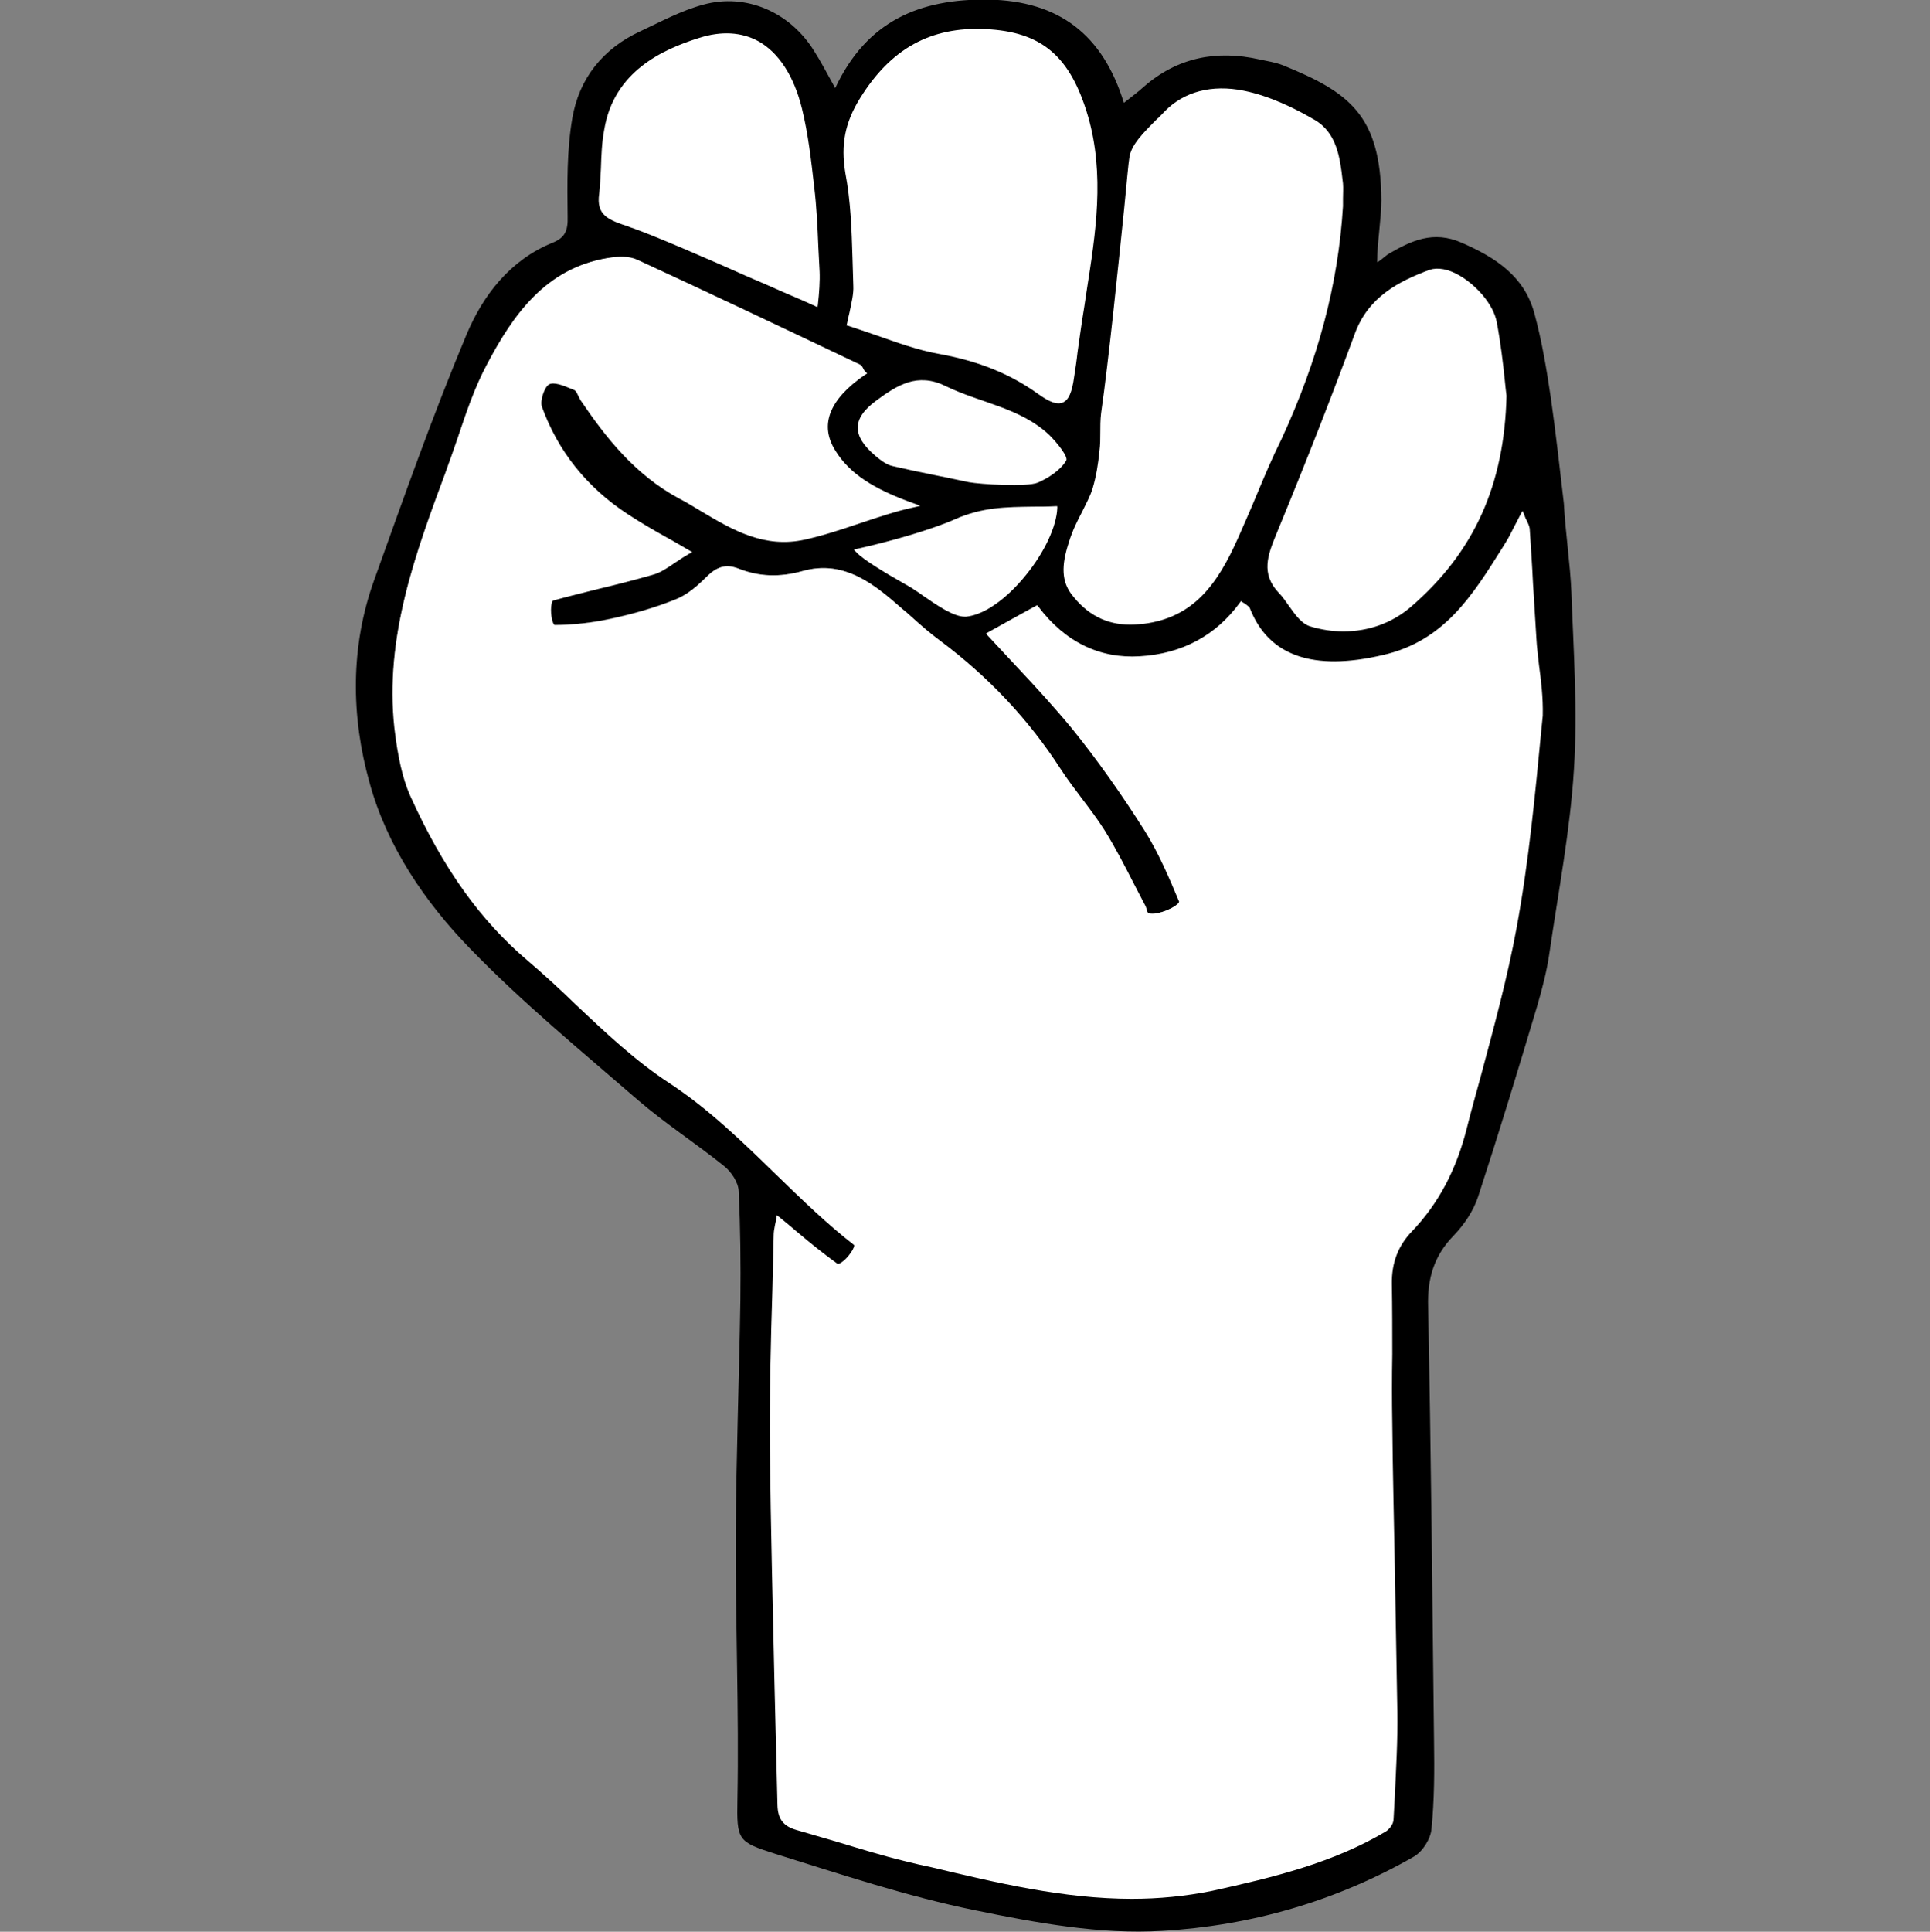 <svg id="Fist" xmlns="http://www.w3.org/2000/svg" viewBox="-166 383.7 458 458.3">
    <rect x="-166" y="383.7" width="458" height="458.3" fill="#808080" stroke="none"/>
    <style>
        .st0{fill:#fff}
    </style>
    <path class="st0" d="M83.3 486.5c-4.6-4.3-10.4-6.3-15.9-8.2-2.9-1-6-2.1-8.8-3.4-7.2-3.5-12.3.2-16.9 3.4-3.1 2.2-4.6 4.4-4.7 6.7-.1 2.3 1.4 4.7 4.4 7.3 1.3 1.1 2.7 2.2 4.3 2.5 3.6.8 7.3 1.6 10.8 2.3l7.2 1.5c1.5.3 6.4.7 10.6.7 2.6 0 5-.2 6.1-.6 3.2-1.4 5.8-3.3 7.1-5.5.7-1.6-3.2-5.7-4.2-6.7z"/>
    <path id="XMLID_516_" d="M206.9 524.3c.5 14 1.5 28 .6 41.9-.9 14.6-3.7 29-5.8 43.5-.6 4.2-1.7 8.5-2.9 12.6-4.5 15.1-9.1 30.2-14 45.2-1.1 3.4-3.3 6.7-5.8 9.3-4.7 4.8-6.3 10.2-6.1 16.9.7 34.4 1 68.7 1.4 103 .1 7 .1 14-.6 20.9-.2 2.4-2.1 5.4-4.2 6.6-18.5 10.6-38.8 16.4-59.7 17.6-14.7.9-29.9-1.9-44.5-4.9-16.1-3.3-31.7-8.5-47.4-13.4-8.8-2.8-9.1-3.2-8.9-12.9.4-20.9-.5-41.9-.4-62.8.1-18.5.8-37.1 1.1-55.6.1-8.6 0-17.3-.4-25.9-.1-2.1-1.7-4.5-3.4-5.9-6.7-5.4-14-10.1-20.5-15.7-13.5-11.7-27.4-23.1-39.8-35.9-10.8-11.1-19.8-24.4-23.9-39.4-4.4-15.7-4.6-32.3 1.1-48.1 7-19.5 13.9-39.1 21.9-58.2 3.9-9.3 10.3-17.7 20.4-21.8 3-1.2 3.7-2.9 3.6-6.2-.1-7.8-.2-15.7 1.1-23.3 1.6-9.5 7.3-16.6 16.2-20.7 4.9-2.3 9.7-4.9 14.9-6.3 10.2-2.8 20.6 1.8 26.3 11 1.6 2.5 3 5.2 5 8.8 7.5-16 20.1-21.2 36.3-21 16.8.3 27.2 8.3 32.2 24.5 2-1.6 3.4-2.6 4.7-3.8 8-7 17.3-8.8 27.5-6.5 1.9.4 3.8.7 5.6 1.4 15.4 6.3 23.2 11.6 23.3 32 0 4.4-1 10.2-1 14.7.5-.1 2.1-1.6 2.6-1.9 5.5-3.2 10.7-5.7 17.5-2.7 8 3.5 14.8 7.9 17.2 16.7 1.8 6.6 2.9 13.3 3.9 20 1.2 8.3 2.1 16.7 3.1 25.1.4 7.3 1.5 14.2 1.8 21.2zm-7.7 28.6c.5-5.8-.8-11.7-1.1-17.6-.6-8.8-1-17.5-1.6-26.3-.1-.7-.5-1.4-1.3-3.2-1.5 2.8-2.3 4.8-3.5 6.6-7.3 11.6-14.2 23.3-29.4 26.9-14.5 3.4-27.1 1.7-32.2-11.4-.1-.4-.7-.5-1.6-1.2-6 8.2-14.4 12.3-24.1 12.9-10.2.7-18.5-4-24.5-12-4.2 2.3-7.8 4.3-11.2 6.2 6.9 7.6 13.9 14.6 20.1 22.2 6.2 7.7 11.9 15.8 17.2 24.2 3.3 5.2 5.8 11 8.1 16.8.6 1.5-5.9 4.3-8 3.3-.5-.3-.6-1.4-1-2.1-3.1-5.9-6-12-9.5-17.6-3.2-5.1-7.3-9.7-10.6-14.8-7.6-11.8-17.1-21.8-28.4-30.2-3.1-2.3-5.9-4.9-8.8-7.4-6.7-5.9-13.6-11.8-23.4-9-5.4 1.5-10.4 1.4-15.4-.6-3.3-1.3-5.3 0-7.5 2.2-2.1 2.1-4.6 4.1-7.3 5.1-5 2-10.3 3.5-15.6 4.6-4.3 1-8.8 1.4-13.2 1.5-1.4 0-1.9-6.4-.5-6.8 7.8-2.2 15.8-3.8 23.5-6.1 2.8-.8 5.1-2.9 8.6-4.9-5.8-3.4-10.3-5.8-14.6-8.6-9.6-6.3-16.7-14.9-20.6-25.7-.6-1.6.5-5.2 1.9-5.9 1.5-.8 4.3.5 6.3 1.2.9.3 1.3 1.7 1.9 2.7 6.2 9.2 13.1 17.7 23.2 23.2 9.3 5 17.8 12.3 29.6 9.7 8.1-1.8 17.9-5.9 25.6-7.6-8.7-3.1-15-6.7-18.8-12.6-4.9-7.6.3-14.2 7.1-18.8-.6-.7-.8-1.3-1.1-1.5-17.6-8.3-35.2-16.7-52.9-24.9-1.9-.9-4.4-.7-6.6-.4-14.6 2.5-22.2 13.3-28.4 25.1-4 7.6-6.3 16-9.3 24.1-7.4 19.9-15 39.9-12.6 61.8.6 5.3 1.6 10.9 3.7 15.7 6.7 14.8 15.2 28.3 27.8 39 11.3 9.6 21.4 21 33.7 29.1 16.6 10.9 28.5 26.5 43.8 38.5 1.2.9-3.2 6.2-4.6 5.2-4.6-3.2-8.8-7-13.7-11-.3 1.8-.6 2.9-.6 3.9-.4 16.9-1.1 33.8-.9 50.7.3 28.1 1.2 56.2 1.8 84.4.1 3.1 1.2 4.6 4.2 5.4 8.6 2.4 17.1 5.4 25.8 7.4 23.9 5.6 47.6 12.3 72.6 7 14.2-3.1 28.3-6.5 41-14 .8-.5 1.6-1.6 1.6-2.5.4-8.4 1-16.9.9-25.3-.3-22.8-.9-45.7-1.2-68.5-.2-11 .1-22.1-.1-33.1-.1-5.2 1.5-9.4 4.9-13.1 6.6-6.9 10.6-15.2 12.9-24.3 4.1-15.7 8.8-31.4 11.8-47.4 3-16.5 4.5-33.4 6.1-50.2zm-8.2-75.2c-.5-4-1.1-11-2.3-17.4-1.1-6.3-10.2-13.9-15.2-12.1-7.4 2.7-14.4 6.4-17.5 14.9-5.9 16-12.2 31.8-18.7 47.6-2 4.8-3.7 9 .5 13.4 2.5 2.6 4.3 6.9 7.2 7.8 8.3 2.5 17.2.9 23.5-4.5 14.3-12.4 21.9-28 22.5-49.7zm-38.9-45.2c0-1.8.2-3.5 0-5.3-.7-5.6-1.2-11.6-6.6-14.7-5.2-3-10.8-5.7-16.6-6.9-6.4-1.3-13.2-.4-18.2 4.8-4.2 4.4-7.8 7.4-8.3 10.8s-4.1 42.5-6.7 60.6c-.4 2.9-.1 6-.4 8.9-.3 3-.8 6-1.6 8.9-1.1 4.2-3.9 7.4-5.7 13-1.8 5.6-1.5 8.9.5 11.6 4.2 5.6 9.7 7.9 16.7 6.9 12.2-1.6 17.7-10.4 22.1-20.3 3.5-7.7 6.6-15.6 10.2-23.2 8.1-17.6 13.5-35.8 14.6-55.1zM91 456.7c2.3-15 5.3-29.8.9-45-3.9-13.4-10-19.8-23.9-20.4-13.1-.6-22.3 5-29.3 16.2-3.6 5.8-4.5 10.9-3.4 17.4 1.4 8.8 1.3 17.8 1.7 26.7.1 2.6-.7 5.2-1.5 9.1 7.2 2.3 14.3 5.3 21.7 6.7 8.7 1.6 16.5 4.5 23.6 9.6 5.1 3.7 6.9 2.7 7.8-3.7.8-5.6 1.6-11.1 2.4-16.6zM87 493c.6-.9-2.2-4.3-4-6.1-6.9-6.5-16.4-7.6-24.6-11.6-6.7-3.3-11.5-.2-16.4 3.4-5.9 4.3-5.9 8.4-.2 13.2 1.2 1 2.6 2.1 4.1 2.4 6 1.4 12 2.5 18 3.8 2.7.5 13.8 1.2 16.4.1 2.5-1.1 5.3-2.9 6.7-5.2zm-23.7 36.5c8.8-.8 20.8-16.5 21.1-25.2-7.9.4-15.2-.6-23.5 3-6.3 2.8-16.6 5.5-23.4 7 2 2.3 11 7.2 13.5 8.7 3.1 2 9 6.8 12.3 6.5zm-35.8-73.6c.3-3 .5-5.7.4-7.7-.4-7-.5-13.3-1.3-20.2-.7-6.2-1.4-12.4-2.9-18.4-3.5-13.9-12-20.1-23.8-16.4-10.5 3.3-20.1 8.9-22.2 21.3-.9 5-.6 10.2-1.2 15.2-.6 4.9 2.4 5.8 7.2 7.4s20 8.2 28.2 11.9c4.8 2.2 9.7 4.3 15.6 6.9z"/>
    <path class="st0" d="M60.6 506.9c-5.9 2.6-15.9 5.4-23.2 7l-.8.2.6.6c1.7 1.9 7.9 5.5 11.6 7.6.9.5 1.6.9 2 1.2.6.4 1.4.9 2.2 1.5 3.2 2.2 7.2 5 9.9 5h.4c4.1-.4 9.4-4 14.1-9.8 4.5-5.5 7.3-11.6 7.5-15.9v-.5h-.5c-1.8.1-3.6.1-5.3.1-6.3.1-12 .1-18.5 3z"/>
    <path class="st0" d="M-16.7 437.5l.2.1c4.9 1.6 20.5 8.4 28.1 11.8 2.8 1.2 5.6 2.4 8.5 3.7 2.3 1 4.7 2 7.3 3.2l.6.3.1-.7c.3-2.6.5-5.6.4-7.8-.1-2-.2-3.9-.3-5.8-.2-4.9-.4-9.4-1-14.4-.7-6.1-1.4-12.4-2.9-18.5-1.9-7.7-5.5-13.2-10.3-15.9-4-2.2-8.8-2.5-14.1-.8-8.6 2.7-20.2 7.9-22.5 21.7-.6 3.1-.7 6.3-.8 9.3-.1 1.9-.2 4-.4 5.9-.8 5.3 2.3 6.3 7.1 7.9z"/>
    <path class="st0" d="M136.8 510.6c-1.9 4.7-3.7 9.2.7 13.8.9.9 1.6 2 2.4 3.1 1.5 2.1 3 4.2 5 4.8 2.6.8 5.3 1.2 7.9 1.2 6 0 11.6-2 16.1-5.9 14.9-12.9 22.1-28.8 22.6-50-.1-1-.3-2.3-.4-3.6-.4-4-1-9-1.9-13.8-.8-4.4-5-8.9-8.8-11.1-2.7-1.6-5.2-2-7.1-1.4-7.3 2.7-14.6 6.4-17.8 15.2-5.2 14.1-11.1 29.3-18.7 47.7z"/>
    <path class="st0" d="M90.8 505.1c-1.1 2.1-2.3 4.4-3.2 7.4-1.8 5.5-1.6 9.1.6 12.1 3.7 4.9 8.3 7.3 14 7.3 1 0 2.1-.1 3.2-.2 11.8-1.5 17.5-9.3 22.5-20.6 1.5-3.4 3-6.8 4.4-10.2 1.8-4.3 3.7-8.8 5.8-13 8.7-18.8 13.5-36.9 14.6-55.3v-1.8c0-1.2.1-2.4 0-3.6l-.1-.8c-.6-5.3-1.4-11.3-6.7-14.3-4.1-2.4-10.3-5.6-16.8-6.9-7.5-1.5-14.1.2-18.7 4.9-.6.6-1.2 1.3-1.8 1.8-3.4 3.4-6.2 6.2-6.6 9.2-.2 1.1-.6 5.6-1.2 11.8-1.4 13.6-3.7 36.3-5.5 48.8-.2 1.6-.2 3.3-.2 4.9 0 1.3 0 2.7-.2 4.1-.3 3.2-.8 6.1-1.6 8.8-.6 2-1.6 3.7-2.5 5.6z"/>
    <path class="st0" d="M36.3 444.8c.1 2.2.1 4.5.2 6.7.1 1.9-.4 3.9-.9 6.3-.2.8-.4 1.7-.6 2.7l-.1.4.4.1c2.2.7 4.4 1.5 6.5 2.2 4.9 1.7 10 3.6 15.2 4.5 9.3 1.7 16.7 4.7 23.4 9.5 2.1 1.5 3.6 2.2 4.8 2.2.4 0 .7-.1 1-.2 1.4-.6 2.2-2.4 2.7-6.1.3-1.9.6-3.9.8-5.8.5-3.5 1-7.2 1.6-10.8.2-1.3.4-2.7.6-4 2.1-13.4 4.3-27.3.3-41.2-4.2-14.3-11-20.1-24.4-20.7-12.9-.6-22.4 4.6-29.7 16.4-3.6 5.8-4.6 11-3.5 17.7 1.3 6.8 1.5 13.6 1.7 20.1z"/>
    <path class="st0" d="M199.2 541.4c-.2-2-.5-4.1-.6-6.1-.3-4.3-.5-8.7-.8-12.9-.2-4.3-.5-8.8-.8-13.3-.1-.6-.3-1.1-.8-2.1-.2-.3-.3-.7-.5-1.2l-.4-.9-.5.9c-.6 1.1-1 2-1.5 2.9-.7 1.4-1.3 2.6-2 3.7l-.8 1.3c-7.1 11.3-13.8 22.1-28.3 25.4-16.6 3.9-27.2.2-31.6-11.1-.1-.3-.4-.5-.8-.8-.2-.2-.6-.4-.9-.6l-.4-.3-.3.4c-5.7 7.8-13.7 12.1-23.7 12.7-9.5.6-17.8-3.4-24.1-11.8l-.3-.3-.4.2c-4.2 2.3-7.8 4.3-11.2 6.2l-.5.3.4.5c2.3 2.5 4.6 4.9 6.8 7.3 4.7 5 9.1 9.8 13.3 14.9 5.9 7.3 11.7 15.5 17.2 24.2 3.3 5.3 5.8 11.2 8.1 16.7 0 0 0 .3-.4.6-1.5 1.4-5.6 2.8-6.9 2.1-.2-.1-.3-.5-.4-.9-.1-.3-.2-.7-.4-1-.8-1.5-1.6-3.1-2.4-4.6-2.2-4.3-4.5-8.8-7.1-13-1.7-2.7-3.6-5.2-5.5-7.7-1.7-2.3-3.5-4.6-5.1-7.1-7.5-11.6-17.1-21.8-28.5-30.3-2.3-1.7-4.5-3.6-6.6-5.5-.7-.6-1.4-1.3-2.2-1.9-6.4-5.6-13.7-12-23.9-9.1-5.4 1.5-10.3 1.3-15.1-.6-3.8-1.5-6 .3-8 2.3-2.4 2.4-4.8 4.2-7.1 5.1-4.7 1.9-9.9 3.4-15.5 4.6-4.4.9-8.8 1.4-13.1 1.4-.4-.2-1-2.3-.8-4.4.1-1.1.4-1.4.4-1.4 3.6-1 7.3-1.9 10.9-2.8 4.2-1 8.5-2.1 12.7-3.3 1.9-.5 3.5-1.6 5.4-2.9 1-.7 2.1-1.4 3.3-2.1l.8-.4-.7-.4c-1.9-1.1-3.7-2.2-5.4-3.1-3.4-1.9-6.3-3.6-9.2-5.5-9.8-6.4-16.6-15-20.4-25.5-.5-1.4.6-4.7 1.7-5.3 1.1-.6 3.2.2 4.9.9.3.1.7.3 1 .4.5.2.8.9 1.1 1.6.2.3.3.6.5.9 5.9 8.7 12.8 17.6 23.4 23.3 1.8.9 3.5 2 5.2 3 7.4 4.4 15 8.9 24.7 6.7 4.1-.9 8.7-2.4 13.1-3.9 4.5-1.5 8.7-2.9 12.5-3.7l1.7-.4-1.6-.6c-9.6-3.4-15.2-7.1-18.5-12.4-3.9-6.1-1.6-12.2 7-18.1l.5-.3-.4-.4c-.3-.3-.5-.6-.6-.9-.2-.3-.3-.6-.7-.8-18.9-9-36.2-17.2-52.9-24.9-2-.9-4.5-.8-6.9-.4-14.8 2.4-22.6 13.6-28.8 25.4-2.9 5.4-4.9 11.4-6.8 17.1-.8 2.3-1.6 4.7-2.5 7.1l-.3.9c-7.2 19.4-14.7 39.4-12.3 61.1.8 6.7 1.9 11.8 3.7 15.9 7.8 17.3 16.7 29.7 27.9 39.2 4 3.4 7.9 7 11.6 10.6 6.9 6.5 14.1 13.3 22.1 18.5 9.4 6.2 17.4 14 25.2 21.6C24 668 30 673.9 36.7 679.1c.2.3-.8 2.2-2.3 3.6-.9.8-1.5 1-1.7.8-3.2-2.3-6.3-4.8-9.5-7.5-1.3-1.1-2.7-2.3-4.2-3.5l-.7-.5-.1.9c-.1.6-.2 1.1-.3 1.5-.2 1-.3 1.7-.3 2.4l-.3 12.7c-.4 12.5-.7 25.4-.6 38 .2 18.7.7 37.7 1.1 56.1.2 9.4.5 18.9.7 28.4.1 3.3 1.4 5 4.6 5.9 3.2.9 6.4 1.9 9.6 2.8 5.3 1.6 10.8 3.3 16.2 4.6 2 .5 4.1 1 6.1 1.4 15.5 3.7 31.4 7.5 47.6 7.5 6.3 0 12.7-.6 19.1-1.9 14.5-3.2 28.6-6.6 41.2-14.1.9-.6 1.8-1.8 1.8-2.9.1-1.8.2-3.7.3-5.5.3-6.5.7-13.2.6-19.8-.2-11.4-.4-23-.6-34.2-.2-11.3-.5-22.9-.6-34.3-.1-5.5-.1-11.1 0-16.5 0-5.4 0-11.1-.1-16.6-.1-5.1 1.5-9.2 4.8-12.6 6.2-6.5 10.5-14.5 13-24.5 1-4 2.1-7.9 3.2-11.9 3.1-11.6 6.4-23.6 8.6-35.6 2.9-15.7 4.4-31.7 5.9-47.3l.3-3c.1-4.4-.4-8.3-.9-12.1z"/>
</svg>
